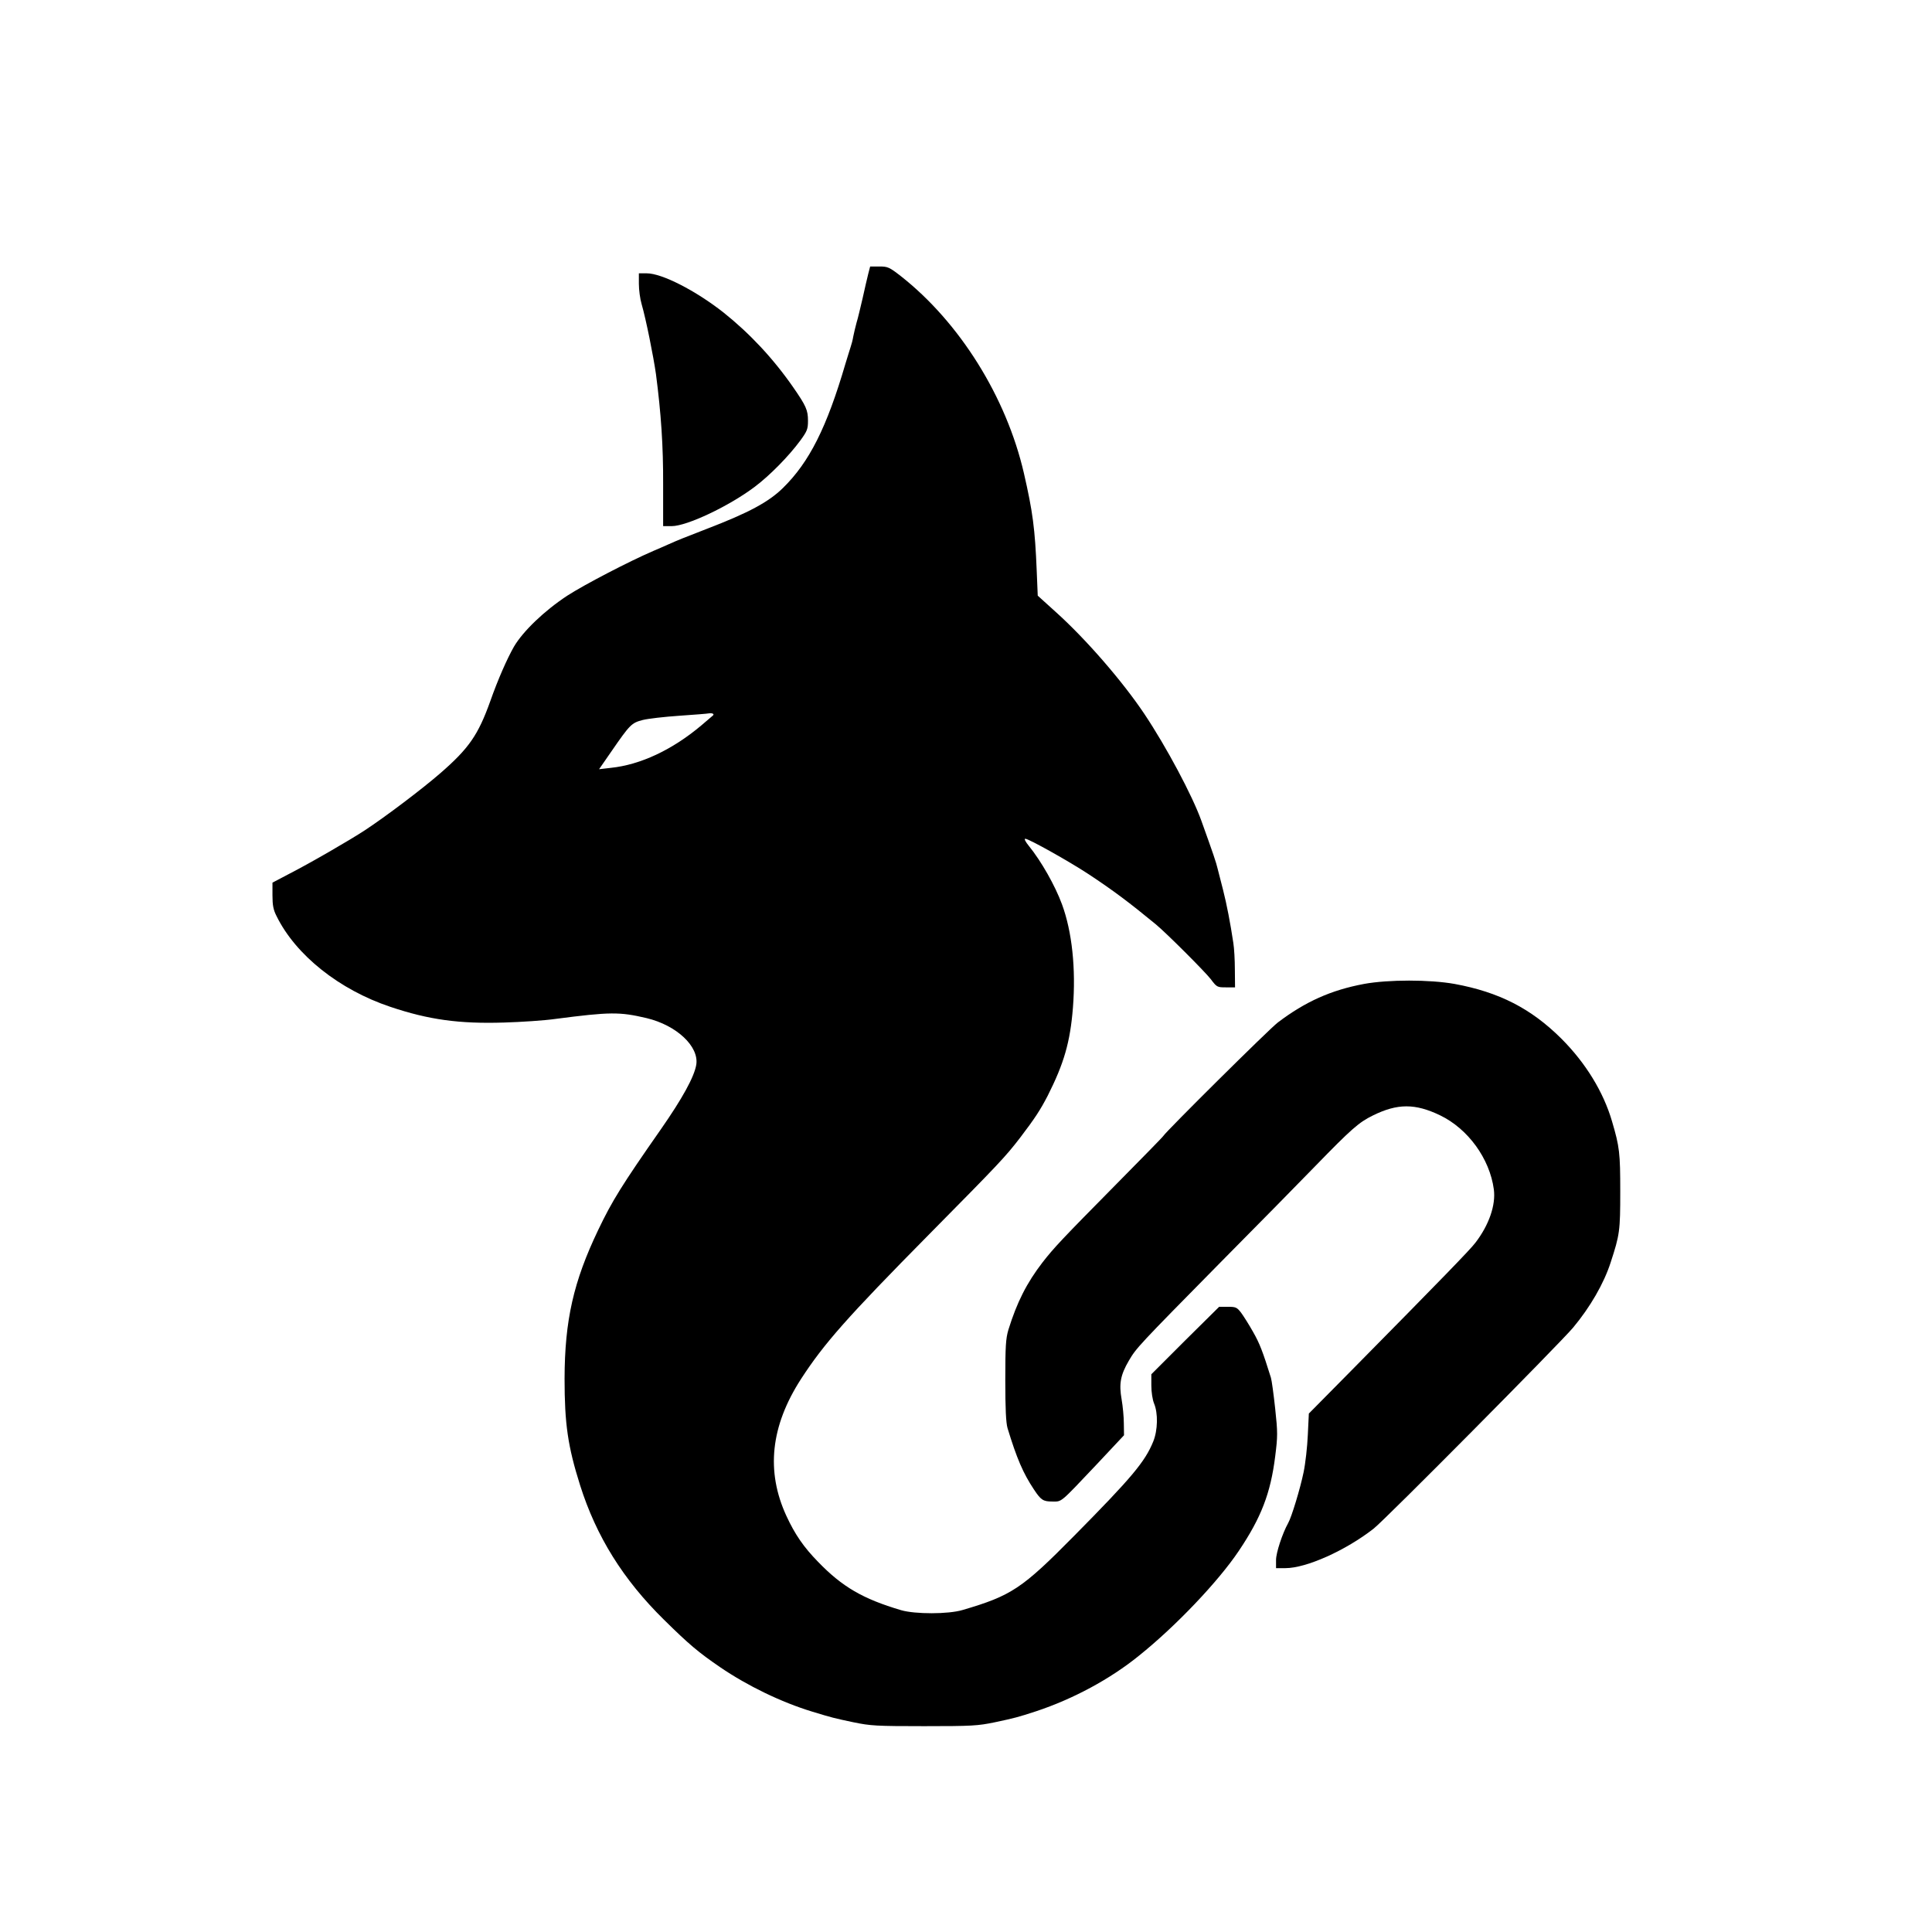 <?xml version="1.0" standalone="no"?>
<!DOCTYPE svg PUBLIC "-//W3C//DTD SVG 20010904//EN"
 "http://www.w3.org/TR/2001/REC-SVG-20010904/DTD/svg10.dtd">
<svg version="1.0" xmlns="http://www.w3.org/2000/svg"
 width="1131pt" height="1131pt" viewBox="0 0 1131 1131"
 preserveAspectRatio="xMidYMid meet">

<g transform="translate(0,1131) scale(0.1,-0.1)"
fill="#000000" stroke="none">
<path d="M5083 9708 c-6 -24 -21 -88 -33 -143 -13 -55 -28 -120 -36 -145 -7
-25 -15 -61 -19 -80 -3 -19 -10 -46 -15 -60 -5 -14 -18 -59 -31 -100 -109
-372 -211 -575 -365 -726 -84 -83 -202 -146 -444 -239 -154 -60 -160 -62 -230
-93 -25 -11 -63 -28 -85 -37 -144 -62 -405 -198 -504 -262 -134 -88 -259 -208
-312 -298 -40 -70 -94 -192 -139 -320 -71 -198 -125 -276 -293 -422 -106 -92
-320 -254 -442 -334 -87 -57 -318 -191 -445 -256 l-95 -50 0 -74 c0 -58 5 -85
24 -122 112 -228 367 -431 666 -531 226 -76 404 -100 665 -92 102 3 237 12
300 21 323 42 377 42 535 5 176 -42 308 -166 291 -273 -12 -71 -81 -197 -208
-379 -225 -322 -285 -418 -366 -588 -145 -303 -196 -529 -197 -870 0 -265 19
-397 91 -625 95 -300 252 -552 491 -787 147 -145 202 -191 329 -278 160 -109
358 -205 539 -260 118 -36 127 -38 240 -62 101 -21 134 -23 415 -23 281 0 314
2 415 23 113 24 136 30 240 64 217 72 433 188 602 325 215 172 465 435 585
614 131 195 186 337 213 553 15 119 15 140 0 280 -9 83 -20 165 -25 181 -48
154 -66 201 -105 269 -24 43 -56 93 -70 112 -24 31 -31 34 -77 34 l-51 0 -199
-197 -198 -198 0 -66 c0 -39 7 -83 16 -105 24 -57 22 -157 -5 -223 -48 -118
-125 -210 -463 -552 -306 -310 -367 -350 -653 -434 -83 -25 -278 -25 -360 -1
-223 66 -344 136 -486 283 -84 86 -135 160 -185 268 -121 262 -93 526 85 802
135 208 269 360 751 848 412 417 444 451 532 565 86 113 118 162 161 245 96
190 132 315 148 516 18 228 -5 445 -64 605 -40 109 -121 252 -194 342 -19 23
-29 42 -21 42 20 0 256 -132 370 -207 147 -97 241 -168 393 -293 62 -51 288
-277 323 -322 35 -47 38 -48 89 -48 l53 0 -1 103 c0 56 -4 127 -9 157 -17 114
-39 228 -60 310 -12 47 -26 103 -32 125 -8 35 -26 88 -95 280 -53 148 -205
433 -334 626 -128 191 -342 438 -519 597 l-105 95 -6 146 c-10 245 -23 345
-75 571 -103 446 -376 883 -721 1154 -67 52 -76 56 -125 56 l-54 0 -11 -42z
m-910 -2587 c-4 -4 -35 -30 -68 -58 -170 -143 -356 -230 -529 -248 l-69 -8 72
104 c109 158 118 167 183 184 31 8 127 19 215 25 87 6 165 12 173 14 20 3 34
-4 23 -13z"/>
<path d="M3740 9648 c0 -35 7 -88 16 -118 26 -90 69 -305 84 -410 30 -230 43
-421 42 -647 l0 -243 50 0 c89 0 336 117 486 230 88 66 200 180 267 271 40 55
45 67 45 116 0 62 -11 87 -88 198 -117 168 -254 314 -407 436 -163 128 -360
229 -449 229 l-46 0 0 -62z"/>
<path d="M7985 5550 c-192 -36 -343 -103 -505 -226 -48 -36 -652 -635 -670
-664 -3 -6 -128 -133 -276 -283 -318 -322 -364 -371 -431 -457 -93 -121 -150
-234 -200 -395 -15 -51 -18 -96 -18 -295 0 -168 4 -248 13 -280 54 -177 91
-264 155 -360 41 -62 54 -70 108 -70 56 0 42 -12 253 211 l166 177 -1 68 c0
38 -6 102 -13 142 -16 91 -7 142 42 226 44 75 53 85 537 576 215 217 465 471
555 564 211 217 255 256 337 296 144 71 247 71 393 1 164 -79 291 -254 315
-434 12 -91 -28 -208 -108 -312 -29 -39 -200 -215 -723 -745 l-252 -255 -6
-125 c-3 -69 -14 -168 -25 -220 -20 -96 -70 -261 -90 -296 -34 -61 -71 -174
-71 -216 l0 -48 55 0 c122 0 352 103 516 231 68 53 1086 1080 1168 1177 100
120 180 258 220 382 53 162 56 185 56 415 0 225 -4 261 -48 410 -50 172 -154
342 -297 485 -177 176 -364 272 -625 320 -146 26 -387 26 -530 0z"/>
</g>
</svg>
